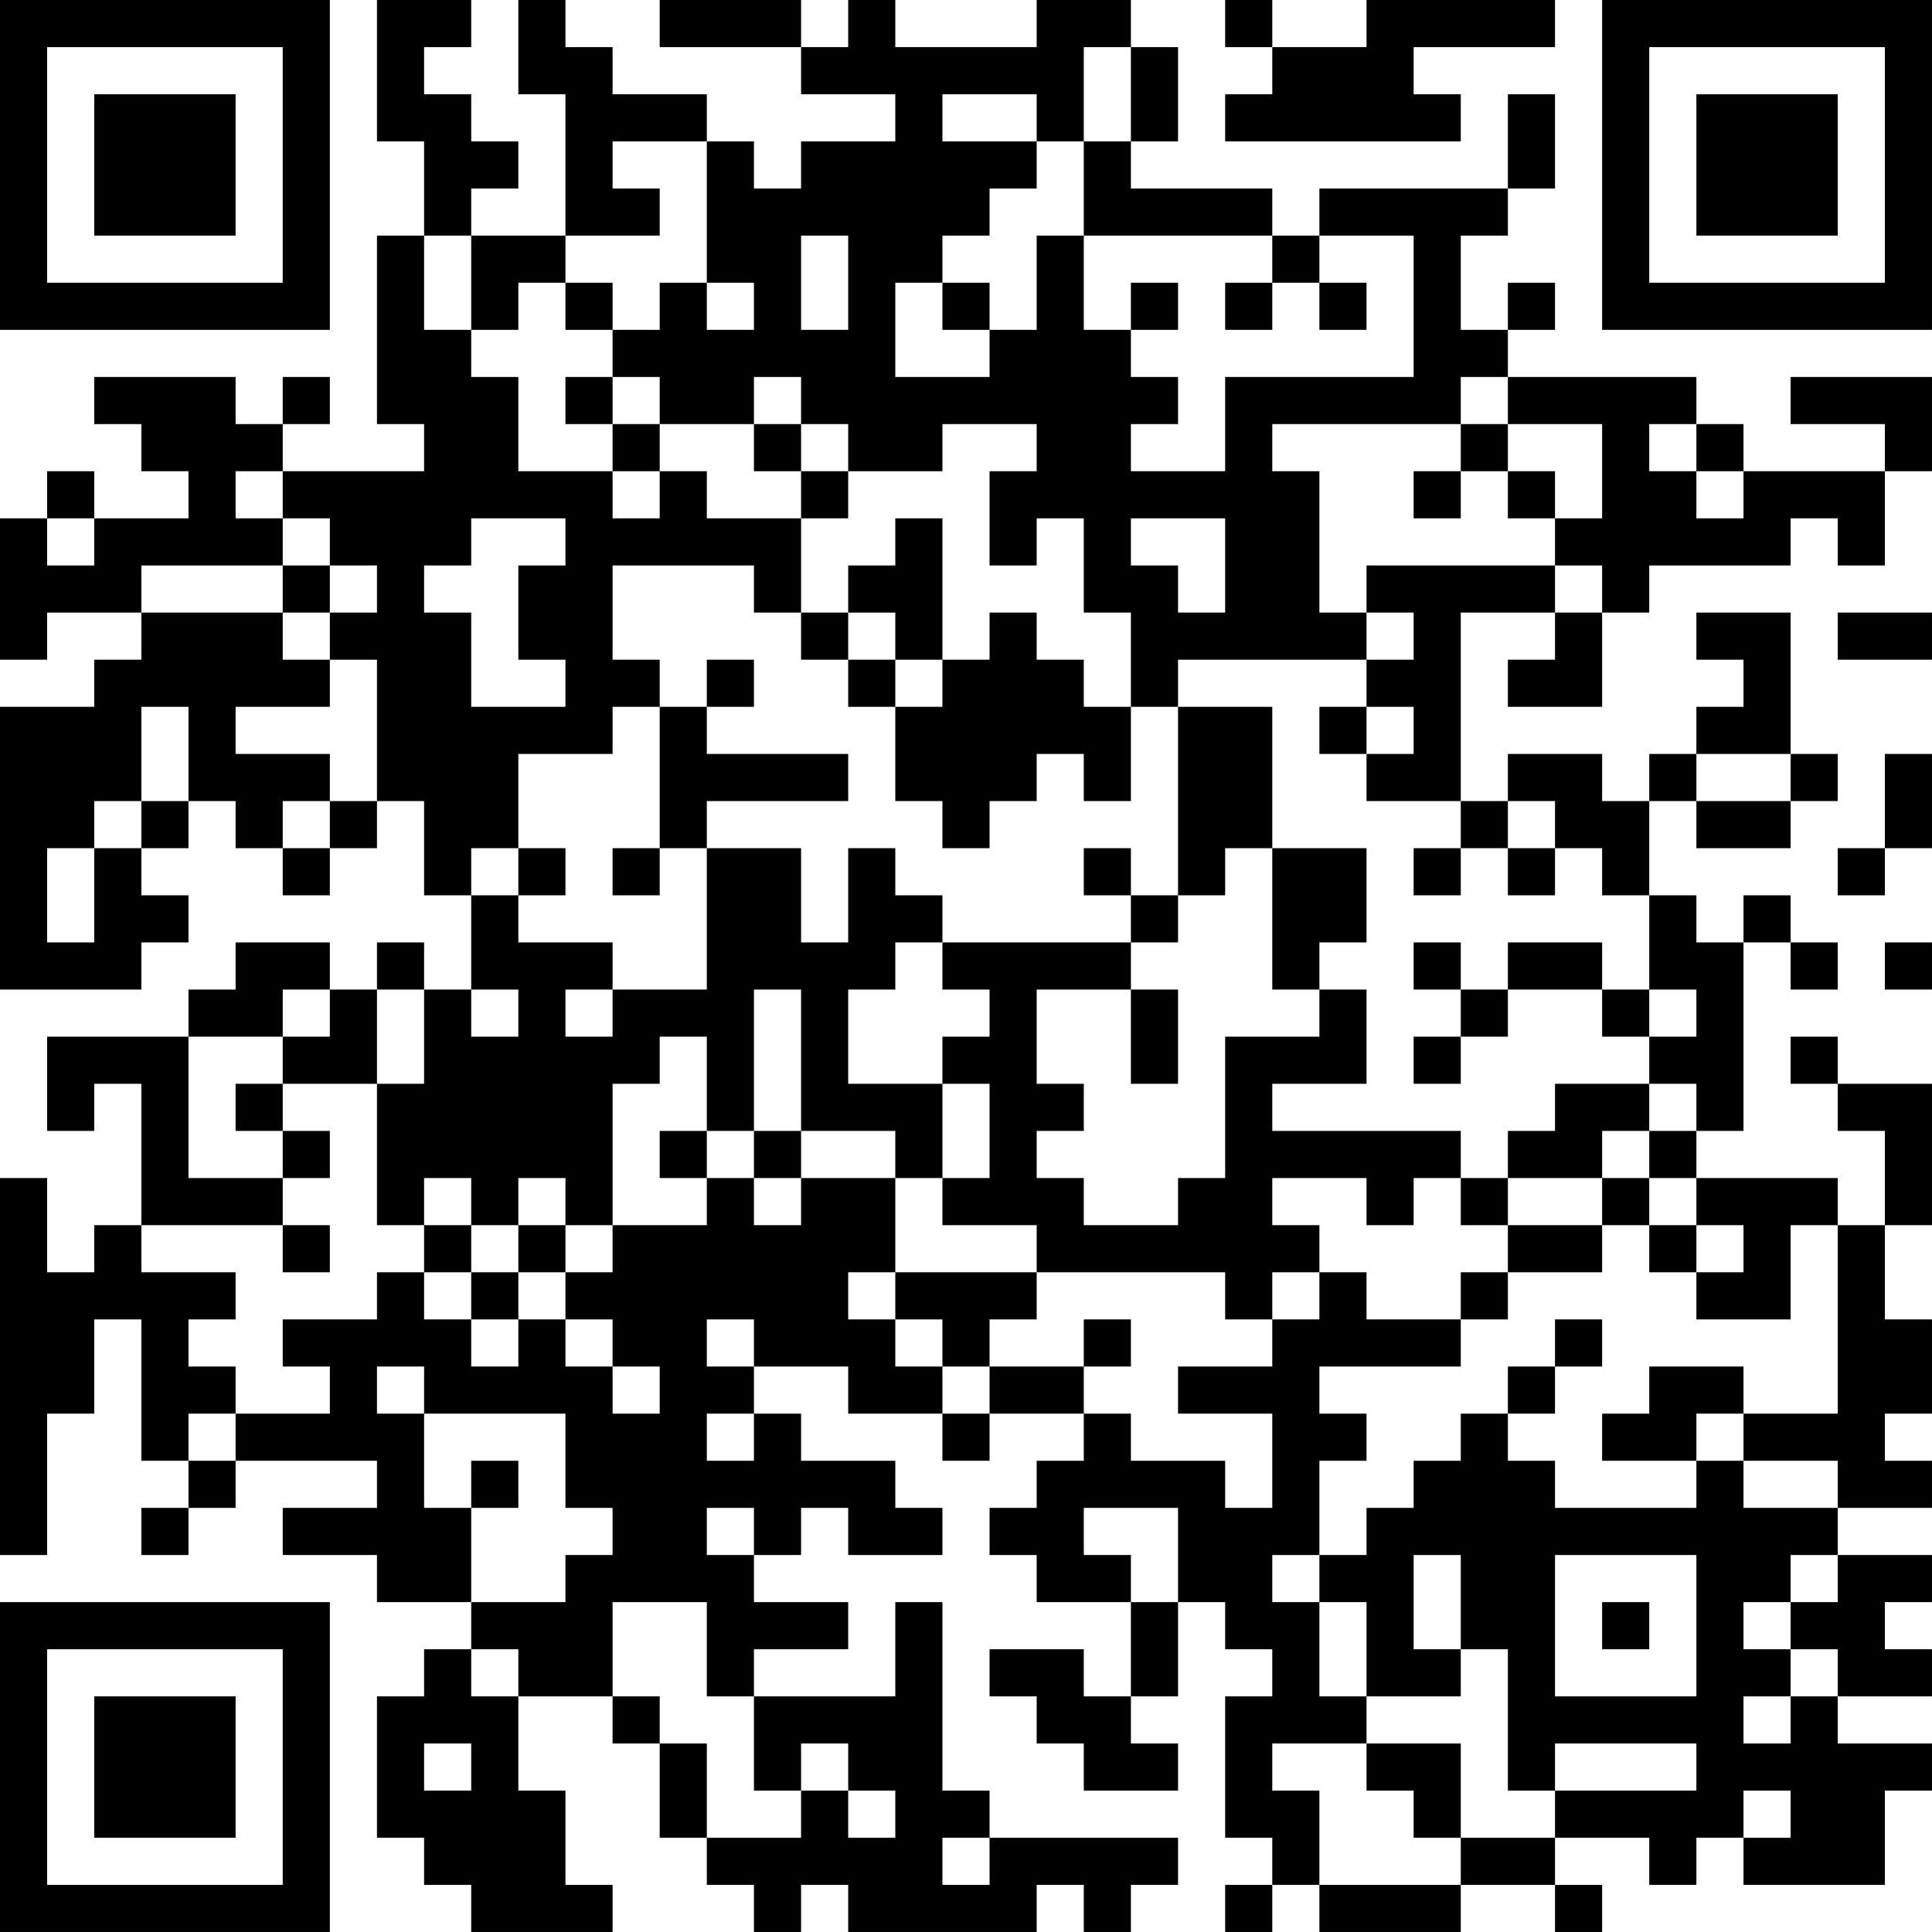 <?xml version="1.0" encoding="UTF-8"?>
<svg xmlns="http://www.w3.org/2000/svg" version="1.1" width="200" height="200" viewBox="0 0 200 200"><rect x="0" y="0" width="200" height="200" fill="#ffffff"/><g transform="scale(4.878)"><g transform="translate(0,0)"><path fill-rule="evenodd" d="M8 0L8 3L9 3L9 5L8 5L8 9L9 9L9 10L6 10L6 9L7 9L7 8L6 8L6 9L5 9L5 8L2 8L2 9L3 9L3 10L4 10L4 11L2 11L2 10L1 10L1 11L0 11L0 14L1 14L1 13L3 13L3 14L2 14L2 15L0 15L0 21L3 21L3 20L4 20L4 19L3 19L3 18L4 18L4 17L5 17L5 18L6 18L6 19L7 19L7 18L8 18L8 17L9 17L9 19L10 19L10 21L9 21L9 20L8 20L8 21L7 21L7 20L5 20L5 21L4 21L4 22L1 22L1 24L2 24L2 23L3 23L3 26L2 26L2 27L1 27L1 25L0 25L0 33L1 33L1 30L2 30L2 28L3 28L3 31L4 31L4 32L3 32L3 33L4 33L4 32L5 32L5 31L8 31L8 32L6 32L6 33L8 33L8 34L10 34L10 35L9 35L9 36L8 36L8 39L9 39L9 40L10 40L10 41L13 41L13 40L12 40L12 38L11 38L11 36L13 36L13 37L14 37L14 39L15 39L15 40L16 40L16 41L17 41L17 40L18 40L18 41L22 41L22 40L23 40L23 41L24 41L24 40L25 40L25 39L21 39L21 38L20 38L20 34L19 34L19 36L16 36L16 35L18 35L18 34L16 34L16 33L17 33L17 32L18 32L18 33L20 33L20 32L19 32L19 31L17 31L17 30L16 30L16 29L18 29L18 30L20 30L20 31L21 31L21 30L23 30L23 31L22 31L22 32L21 32L21 33L22 33L22 34L24 34L24 36L23 36L23 35L21 35L21 36L22 36L22 37L23 37L23 38L25 38L25 37L24 37L24 36L25 36L25 34L26 34L26 35L27 35L27 36L26 36L26 39L27 39L27 40L26 40L26 41L27 41L27 40L28 40L28 41L31 41L31 40L33 40L33 41L34 41L34 40L33 40L33 39L35 39L35 40L36 40L36 39L37 39L37 40L40 40L40 38L41 38L41 37L39 37L39 36L41 36L41 35L40 35L40 34L41 34L41 33L39 33L39 32L41 32L41 31L40 31L40 30L41 30L41 28L40 28L40 26L41 26L41 23L39 23L39 22L38 22L38 23L39 23L39 24L40 24L40 26L39 26L39 25L36 25L36 24L37 24L37 20L38 20L38 21L39 21L39 20L38 20L38 19L37 19L37 20L36 20L36 19L35 19L35 17L36 17L36 18L38 18L38 17L39 17L39 16L38 16L38 13L36 13L36 14L37 14L37 15L36 15L36 16L35 16L35 17L34 17L34 16L32 16L32 17L31 17L31 13L33 13L33 14L32 14L32 15L34 15L34 13L35 13L35 12L38 12L38 11L39 11L39 12L40 12L40 10L41 10L41 8L38 8L38 9L40 9L40 10L37 10L37 9L36 9L36 8L32 8L32 7L33 7L33 6L32 6L32 7L31 7L31 5L32 5L32 4L33 4L33 2L32 2L32 4L28 4L28 5L27 5L27 4L24 4L24 3L25 3L25 1L24 1L24 0L22 0L22 1L19 1L19 0L18 0L18 1L17 1L17 0L14 0L14 1L17 1L17 2L19 2L19 3L17 3L17 4L16 4L16 3L15 3L15 2L13 2L13 1L12 1L12 0L11 0L11 2L12 2L12 5L10 5L10 4L11 4L11 3L10 3L10 2L9 2L9 1L10 1L10 0ZM26 0L26 1L27 1L27 2L26 2L26 3L31 3L31 2L30 2L30 1L33 1L33 0L29 0L29 1L27 1L27 0ZM23 1L23 3L22 3L22 2L20 2L20 3L22 3L22 4L21 4L21 5L20 5L20 6L19 6L19 8L21 8L21 7L22 7L22 5L23 5L23 7L24 7L24 8L25 8L25 9L24 9L24 10L26 10L26 8L30 8L30 5L28 5L28 6L27 6L27 5L23 5L23 3L24 3L24 1ZM13 3L13 4L14 4L14 5L12 5L12 6L11 6L11 7L10 7L10 5L9 5L9 7L10 7L10 8L11 8L11 10L13 10L13 11L14 11L14 10L15 10L15 11L17 11L17 13L16 13L16 12L13 12L13 14L14 14L14 15L13 15L13 16L11 16L11 18L10 18L10 19L11 19L11 20L13 20L13 21L12 21L12 22L13 22L13 21L15 21L15 18L17 18L17 20L18 20L18 18L19 18L19 19L20 19L20 20L19 20L19 21L18 21L18 23L20 23L20 25L19 25L19 24L17 24L17 21L16 21L16 24L15 24L15 22L14 22L14 23L13 23L13 26L12 26L12 25L11 25L11 26L10 26L10 25L9 25L9 26L8 26L8 23L9 23L9 21L8 21L8 23L6 23L6 22L7 22L7 21L6 21L6 22L4 22L4 25L6 25L6 26L3 26L3 27L5 27L5 28L4 28L4 29L5 29L5 30L4 30L4 31L5 31L5 30L7 30L7 29L6 29L6 28L8 28L8 27L9 27L9 28L10 28L10 29L11 29L11 28L12 28L12 29L13 29L13 30L14 30L14 29L13 29L13 28L12 28L12 27L13 27L13 26L15 26L15 25L16 25L16 26L17 26L17 25L19 25L19 27L18 27L18 28L19 28L19 29L20 29L20 30L21 30L21 29L23 29L23 30L24 30L24 31L26 31L26 32L27 32L27 30L25 30L25 29L27 29L27 28L28 28L28 27L29 27L29 28L31 28L31 29L28 29L28 30L29 30L29 31L28 31L28 33L27 33L27 34L28 34L28 36L29 36L29 37L27 37L27 38L28 38L28 40L31 40L31 39L33 39L33 38L36 38L36 37L33 37L33 38L32 38L32 35L31 35L31 33L30 33L30 35L31 35L31 36L29 36L29 34L28 34L28 33L29 33L29 32L30 32L30 31L31 31L31 30L32 30L32 31L33 31L33 32L36 32L36 31L37 31L37 32L39 32L39 31L37 31L37 30L39 30L39 26L38 26L38 28L36 28L36 27L37 27L37 26L36 26L36 25L35 25L35 24L36 24L36 23L35 23L35 22L36 22L36 21L35 21L35 19L34 19L34 18L33 18L33 17L32 17L32 18L31 18L31 17L29 17L29 16L30 16L30 15L29 15L29 14L30 14L30 13L29 13L29 12L33 12L33 13L34 13L34 12L33 12L33 11L34 11L34 9L32 9L32 8L31 8L31 9L27 9L27 10L28 10L28 13L29 13L29 14L25 14L25 15L24 15L24 13L23 13L23 11L22 11L22 12L21 12L21 10L22 10L22 9L20 9L20 10L18 10L18 9L17 9L17 8L16 8L16 9L14 9L14 8L13 8L13 7L14 7L14 6L15 6L15 7L16 7L16 6L15 6L15 3ZM17 5L17 7L18 7L18 5ZM12 6L12 7L13 7L13 6ZM20 6L20 7L21 7L21 6ZM24 6L24 7L25 7L25 6ZM26 6L26 7L27 7L27 6ZM28 6L28 7L29 7L29 6ZM12 8L12 9L13 9L13 10L14 10L14 9L13 9L13 8ZM16 9L16 10L17 10L17 11L18 11L18 10L17 10L17 9ZM31 9L31 10L30 10L30 11L31 11L31 10L32 10L32 11L33 11L33 10L32 10L32 9ZM35 9L35 10L36 10L36 11L37 11L37 10L36 10L36 9ZM5 10L5 11L6 11L6 12L3 12L3 13L6 13L6 14L7 14L7 15L5 15L5 16L7 16L7 17L6 17L6 18L7 18L7 17L8 17L8 14L7 14L7 13L8 13L8 12L7 12L7 11L6 11L6 10ZM1 11L1 12L2 12L2 11ZM10 11L10 12L9 12L9 13L10 13L10 15L12 15L12 14L11 14L11 12L12 12L12 11ZM19 11L19 12L18 12L18 13L17 13L17 14L18 14L18 15L19 15L19 17L20 17L20 18L21 18L21 17L22 17L22 16L23 16L23 17L24 17L24 15L23 15L23 14L22 14L22 13L21 13L21 14L20 14L20 11ZM24 11L24 12L25 12L25 13L26 13L26 11ZM6 12L6 13L7 13L7 12ZM18 13L18 14L19 14L19 15L20 15L20 14L19 14L19 13ZM39 13L39 14L41 14L41 13ZM15 14L15 15L14 15L14 18L13 18L13 19L14 19L14 18L15 18L15 17L18 17L18 16L15 16L15 15L16 15L16 14ZM3 15L3 17L2 17L2 18L1 18L1 20L2 20L2 18L3 18L3 17L4 17L4 15ZM25 15L25 19L24 19L24 18L23 18L23 19L24 19L24 20L20 20L20 21L21 21L21 22L20 22L20 23L21 23L21 25L20 25L20 26L22 26L22 27L19 27L19 28L20 28L20 29L21 29L21 28L22 28L22 27L26 27L26 28L27 28L27 27L28 27L28 26L27 26L27 25L29 25L29 26L30 26L30 25L31 25L31 26L32 26L32 27L31 27L31 28L32 28L32 27L34 27L34 26L35 26L35 27L36 27L36 26L35 26L35 25L34 25L34 24L35 24L35 23L33 23L33 24L32 24L32 25L31 25L31 24L27 24L27 23L29 23L29 21L28 21L28 20L29 20L29 18L27 18L27 15ZM28 15L28 16L29 16L29 15ZM36 16L36 17L38 17L38 16ZM40 16L40 18L39 18L39 19L40 19L40 18L41 18L41 16ZM11 18L11 19L12 19L12 18ZM26 18L26 19L25 19L25 20L24 20L24 21L22 21L22 23L23 23L23 24L22 24L22 25L23 25L23 26L25 26L25 25L26 25L26 22L28 22L28 21L27 21L27 18ZM30 18L30 19L31 19L31 18ZM32 18L32 19L33 19L33 18ZM30 20L30 21L31 21L31 22L30 22L30 23L31 23L31 22L32 22L32 21L34 21L34 22L35 22L35 21L34 21L34 20L32 20L32 21L31 21L31 20ZM40 20L40 21L41 21L41 20ZM10 21L10 22L11 22L11 21ZM24 21L24 23L25 23L25 21ZM5 23L5 24L6 24L6 25L7 25L7 24L6 24L6 23ZM14 24L14 25L15 25L15 24ZM16 24L16 25L17 25L17 24ZM32 25L32 26L34 26L34 25ZM6 26L6 27L7 27L7 26ZM9 26L9 27L10 27L10 28L11 28L11 27L12 27L12 26L11 26L11 27L10 27L10 26ZM15 28L15 29L16 29L16 28ZM23 28L23 29L24 29L24 28ZM33 28L33 29L32 29L32 30L33 30L33 29L34 29L34 28ZM8 29L8 30L9 30L9 32L10 32L10 34L12 34L12 33L13 33L13 32L12 32L12 30L9 30L9 29ZM35 29L35 30L34 30L34 31L36 31L36 30L37 30L37 29ZM15 30L15 31L16 31L16 30ZM10 31L10 32L11 32L11 31ZM15 32L15 33L16 33L16 32ZM23 32L23 33L24 33L24 34L25 34L25 32ZM33 33L33 36L36 36L36 33ZM38 33L38 34L37 34L37 35L38 35L38 36L37 36L37 37L38 37L38 36L39 36L39 35L38 35L38 34L39 34L39 33ZM13 34L13 36L14 36L14 37L15 37L15 39L17 39L17 38L18 38L18 39L19 39L19 38L18 38L18 37L17 37L17 38L16 38L16 36L15 36L15 34ZM34 34L34 35L35 35L35 34ZM10 35L10 36L11 36L11 35ZM9 37L9 38L10 38L10 37ZM29 37L29 38L30 38L30 39L31 39L31 37ZM37 38L37 39L38 39L38 38ZM20 39L20 40L21 40L21 39ZM0 0L0 7L7 7L7 0ZM1 1L1 6L6 6L6 1ZM2 2L2 5L5 5L5 2ZM34 0L34 7L41 7L41 0ZM35 1L35 6L40 6L40 1ZM36 2L36 5L39 5L39 2ZM0 34L0 41L7 41L7 34ZM1 35L1 40L6 40L6 35ZM2 36L2 39L5 39L5 36Z" fill="#000000"/></g></g></svg>
